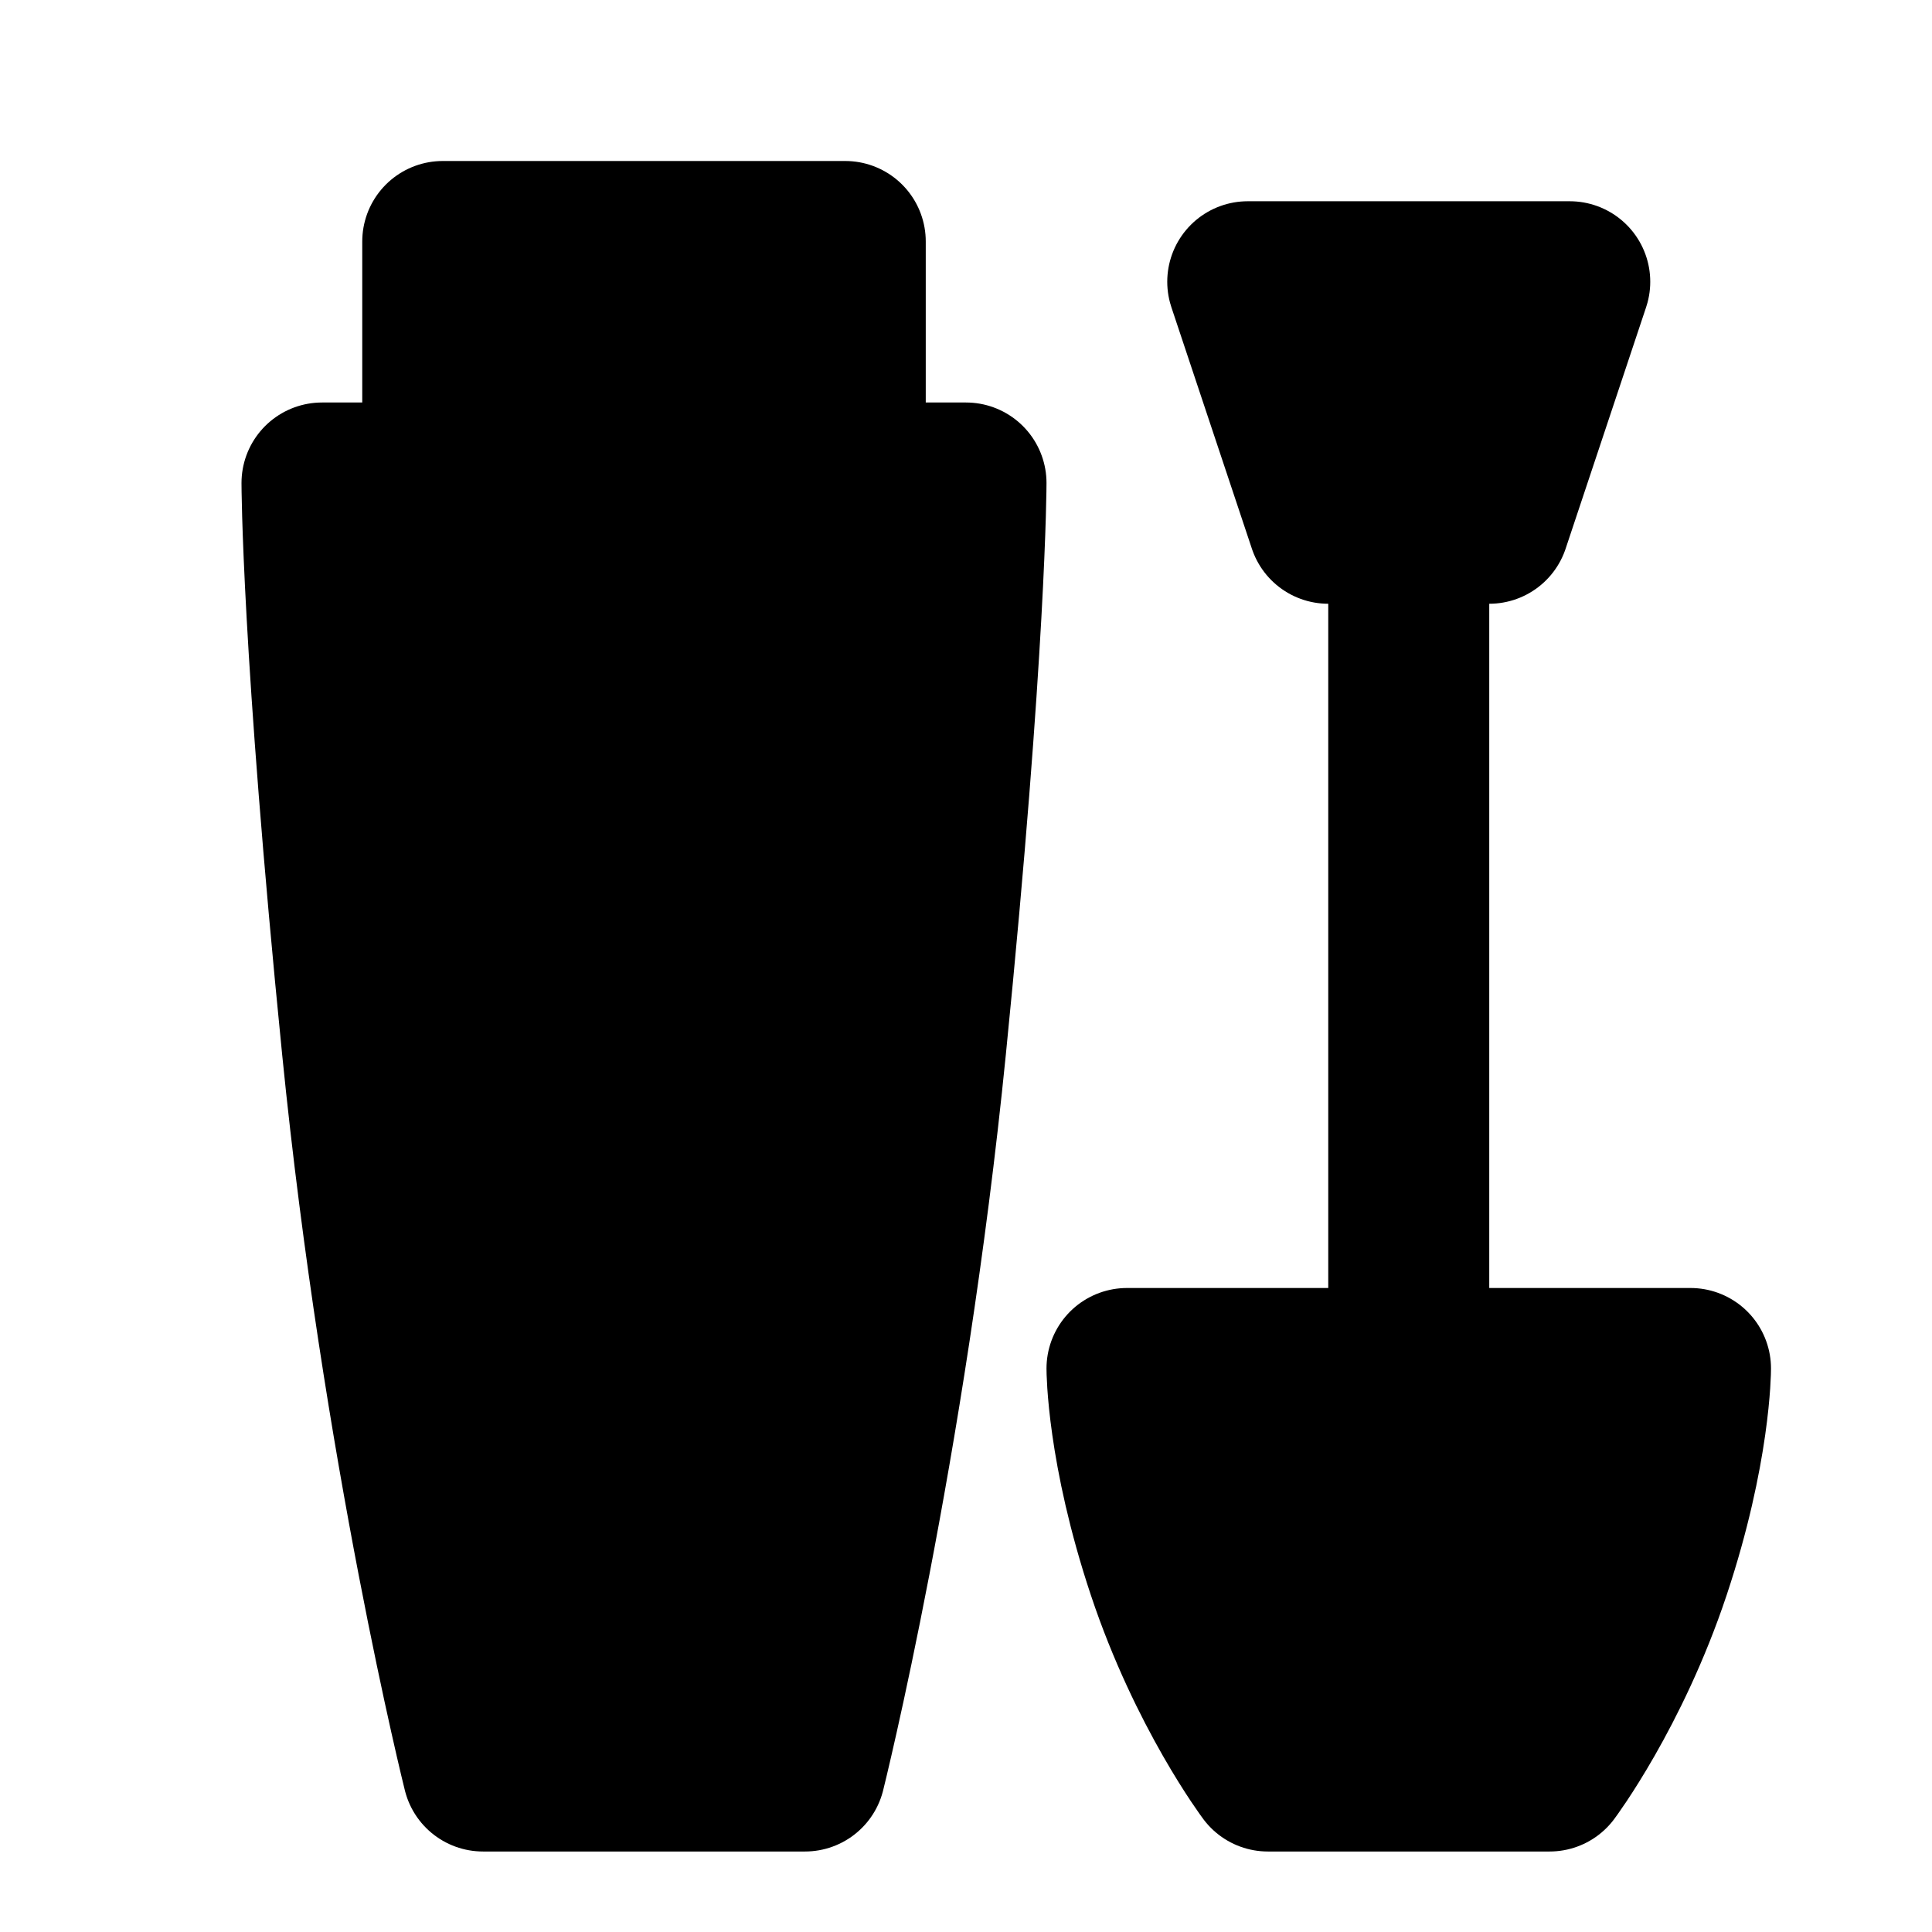 <?xml version="1.0" encoding="UTF-8"?><svg width="24" height="24" viewBox="0 0 48 48" fill="none" xmlns="http://www.w3.org/2000/svg"><path d="M24 12H8C8 12 8 16 9 26C10 36 12 44 12 44H20C20 44 22 36 23 26C24 16 24 12 24 12Z" fill="currentColor" stroke="currentColor" stroke-width="4" stroke-linecap="round" stroke-linejoin="round"/><path d="M42 34H28C28 34 28 36 29 39C30 42 31.5 44 31.5 44H38.5C38.5 44 40 42 41 39C42 36 42 34 42 34Z" fill="currentColor" stroke="currentColor" stroke-width="4" stroke-linecap="round" stroke-linejoin="round"/><path d="M35 34V13" stroke="currentColor" stroke-width="4" stroke-linecap="round"/><path d="M31 7H39L37 13H33L31 7Z" fill="currentColor" stroke="currentColor" stroke-width="4" stroke-linecap="round" stroke-linejoin="round"/><rect x="11" y="6" width="10" height="6" fill="currentColor" stroke="currentColor" stroke-width="4" stroke-linecap="round" stroke-linejoin="round"/></svg>